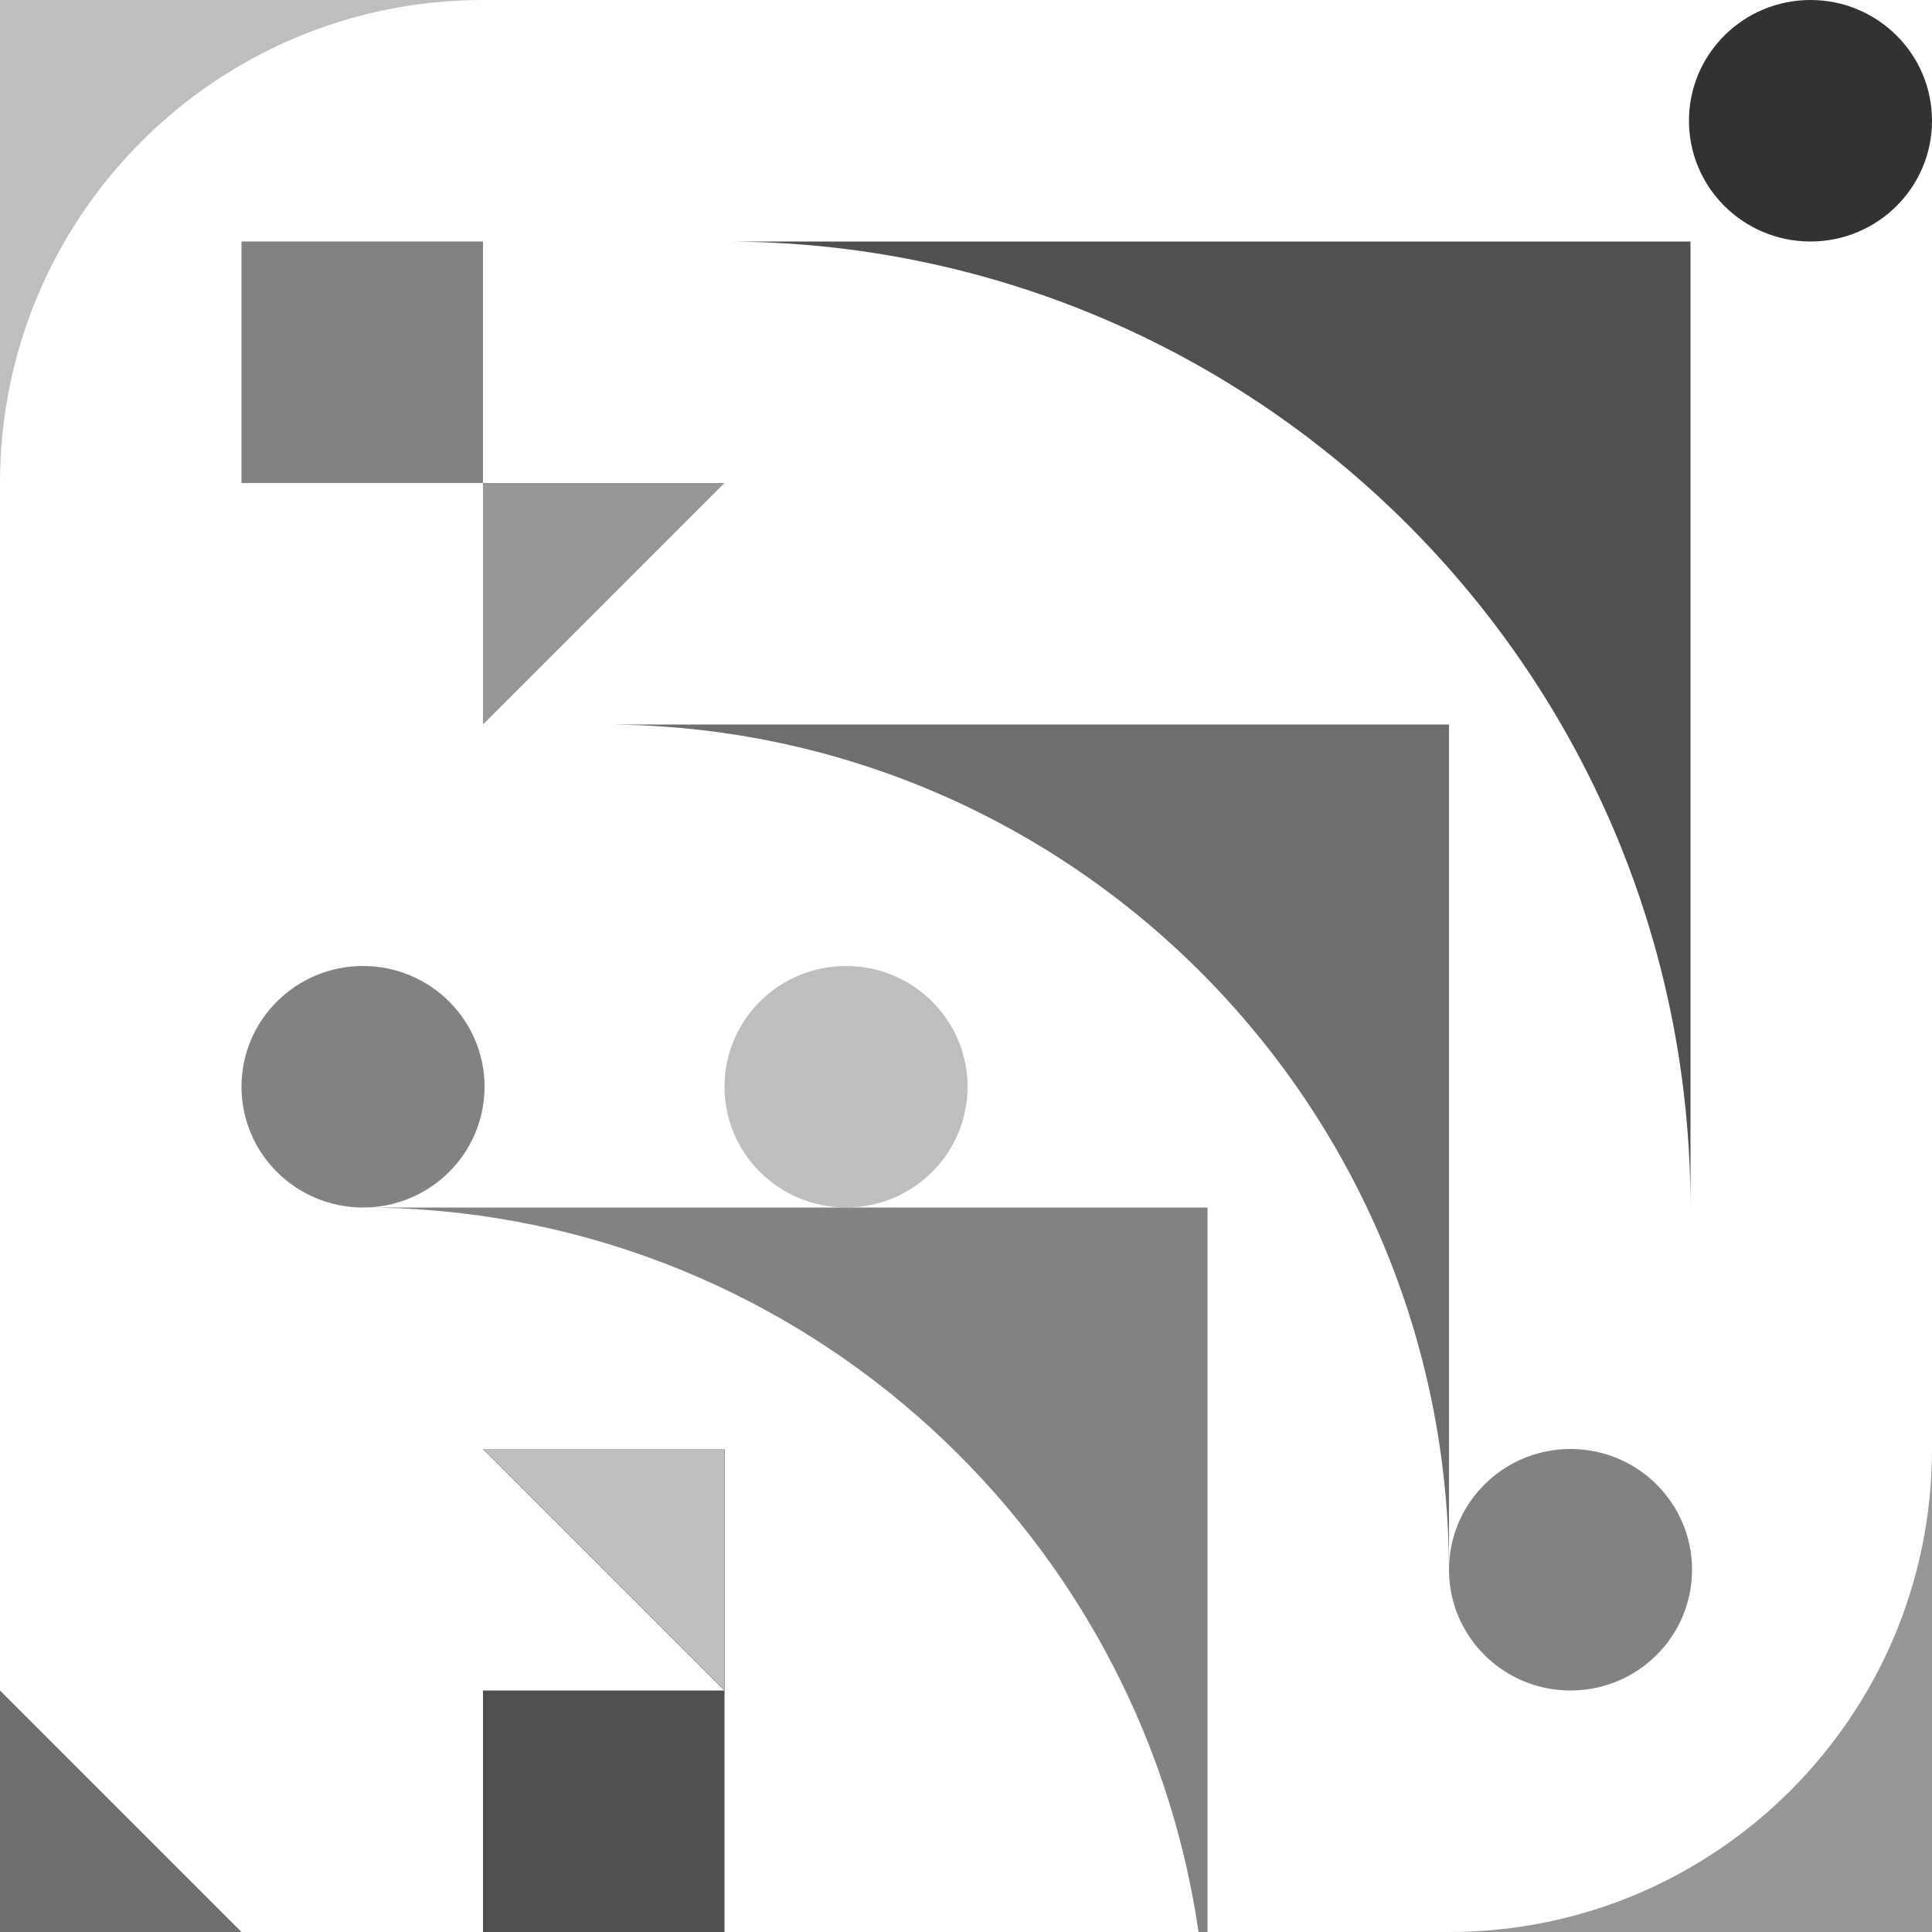 <svg xmlns="http://www.w3.org/2000/svg" width="512" height="512" xmlns:v="https://vecta.io/nano"><path fill="#fff" d="M0 0h512v512H0z"/><ellipse fill="#323232" cx="479.795" cy="32" rx="32.205" ry="32"/><path fill="#bebebe" d="M128,0H0v128C0,57.308,57.308,0,128,0z"/><path fill="#828282" d="M64 64h64v64H64z"/><path fill="#969696" d="M128 192v-64h64z"/><g fill="#828282"><ellipse cx="416.205" cy="416" rx="32.205" ry="32"/><ellipse cx="96.205" cy="288" rx="32.205" ry="32"/></g><ellipse fill="#bebebe" cx="224.205" cy="288" rx="32.205" ry="32"/><path fill="#505050" d="M128 448h64v64h-64z"/><path fill="#6e6e6e" d="M64 512H0v-64z"/><path d="M128 384h64v64z"/><path fill="#bebebe" d="M128 384h64v64z"/><path fill="#969696" d="M384 512h128V384c0 70.692-57.308 128-128 128z"/><path fill="#505050" d="M192,64c141.385,0,256,114.615,256,256V64H192z"/><path fill="#6e6e6e" d="M160,192c123.712,0,224,100.615,224,224.73V192H160z"/><path fill="#828282" d="M320,512V320H96c112.629,0,205.83,83.4,221.627,192H320z"/></svg>